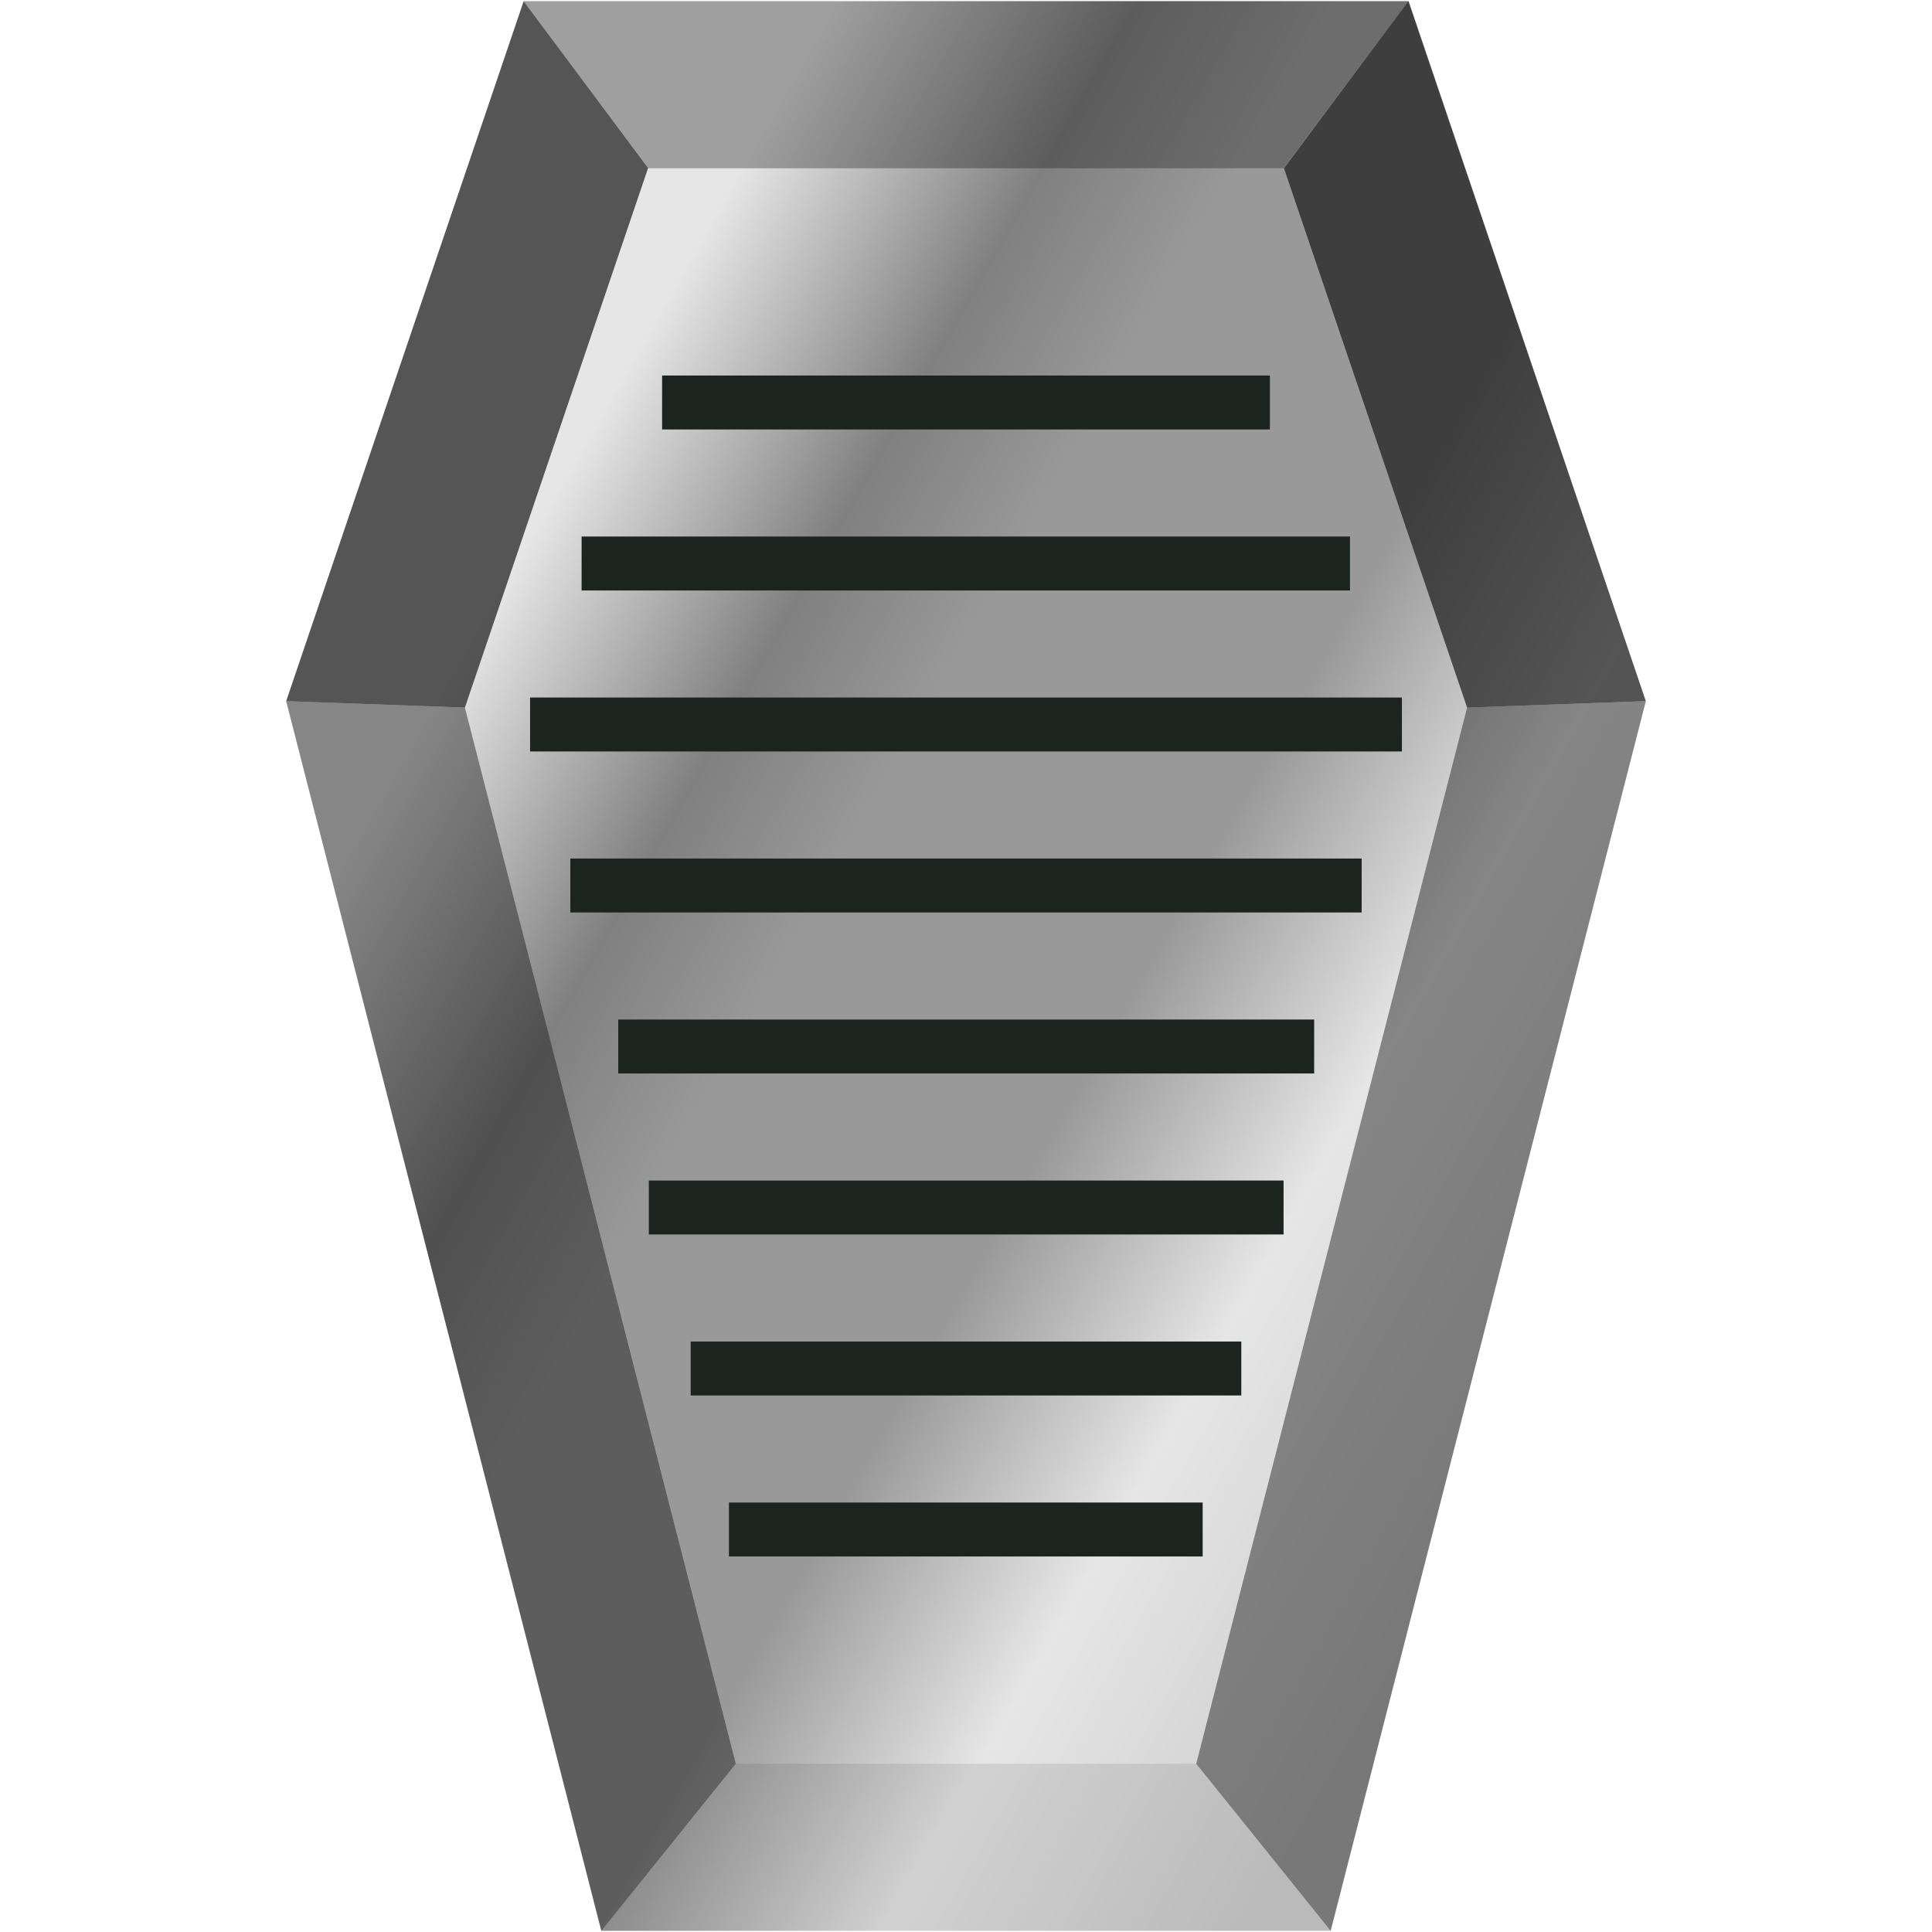 <svg xmlns="http://www.w3.org/2000/svg" xmlns:xlink="http://www.w3.org/1999/xlink" width="48" height="48" version="1"><defs><linearGradient id="c"><stop offset="0" stop-color="#e6e6e6"/><stop offset=".2" stop-color="gray"/><stop offset=".33" stop-color="#999"/><stop offset=".57" stop-color="#999"/><stop offset=".76" stop-color="#e6e6e6"/><stop offset="1" stop-color="#ccc"/></linearGradient><linearGradient id="b"><stop offset="0" stop-color="#2c5aa0"/><stop offset=".2" stop-color="#3771c8"/><stop offset=".33" stop-color="#2c5aa0"/><stop offset=".44" stop-color="#3771c8"/><stop offset=".57" stop-color="#3771c8"/><stop offset=".76" stop-color="#5f8dd3"/><stop offset="1" stop-color="#2c5aa0" stop-opacity="0"/></linearGradient><linearGradient xlink:href="#b" id="a" gradientUnits="userSpaceOnUse" gradientTransform="translate(-40)" x1="8.14" y1="13.51" x2="36.28" y2="35.97"/><linearGradient xlink:href="#c" id="d" x1="7.11" y1="24" x2="35.45" y2="40.15" gradientUnits="userSpaceOnUse"/></defs><path d="M40.89 17.42l-7.83 30.55H14.94L7.11 17.42 13.01.03H35z" fill="url(#d)"/><path d="M18.28 43.82l-3.34 4.15h18.12l-3.34-4.15z" fill="#1a1a1a" fill-opacity=".1"/><path d="M29.72 43.82l3.34 4.15 7.83-30.55-4.44.16z" fill="#1a1a1a" fill-opacity=".47"/><path d="M13.01.03l3.08 4.15h15.8l3.1-4.15z" fill="#1a1a1a" fill-opacity=".35"/><path d="M40.89 17.42L34.99.03 31.9 4.18l4.55 13.4z" fill="#1a1a1a" fill-opacity=".71"/><path d="M18.28 43.82l-3.34 4.15-7.83-30.55 4.44.16z" fill="#1a1a1a" fill-opacity=".47"/><path d="M7.11 17.42L13.01.03l3.09 4.15-4.55 13.4z" fill="#1a1a1a" fill-opacity=".71"/><path d="M16.45 9.33h15.1v1.34h-15.1zm-2 4h19.09v1.34H14.45zm-1.28 4h21.66v1.34H13.17zm1 4h19.66v1.34H14.17zm1.19 4h17.29v1.34H15.36zm.76 4h15.77v1.34H16.12zm1.04 4h13.68v1.34H17.16zm.95 4h11.77v1.34H18.11z" fill="#1c241f"/></svg>
